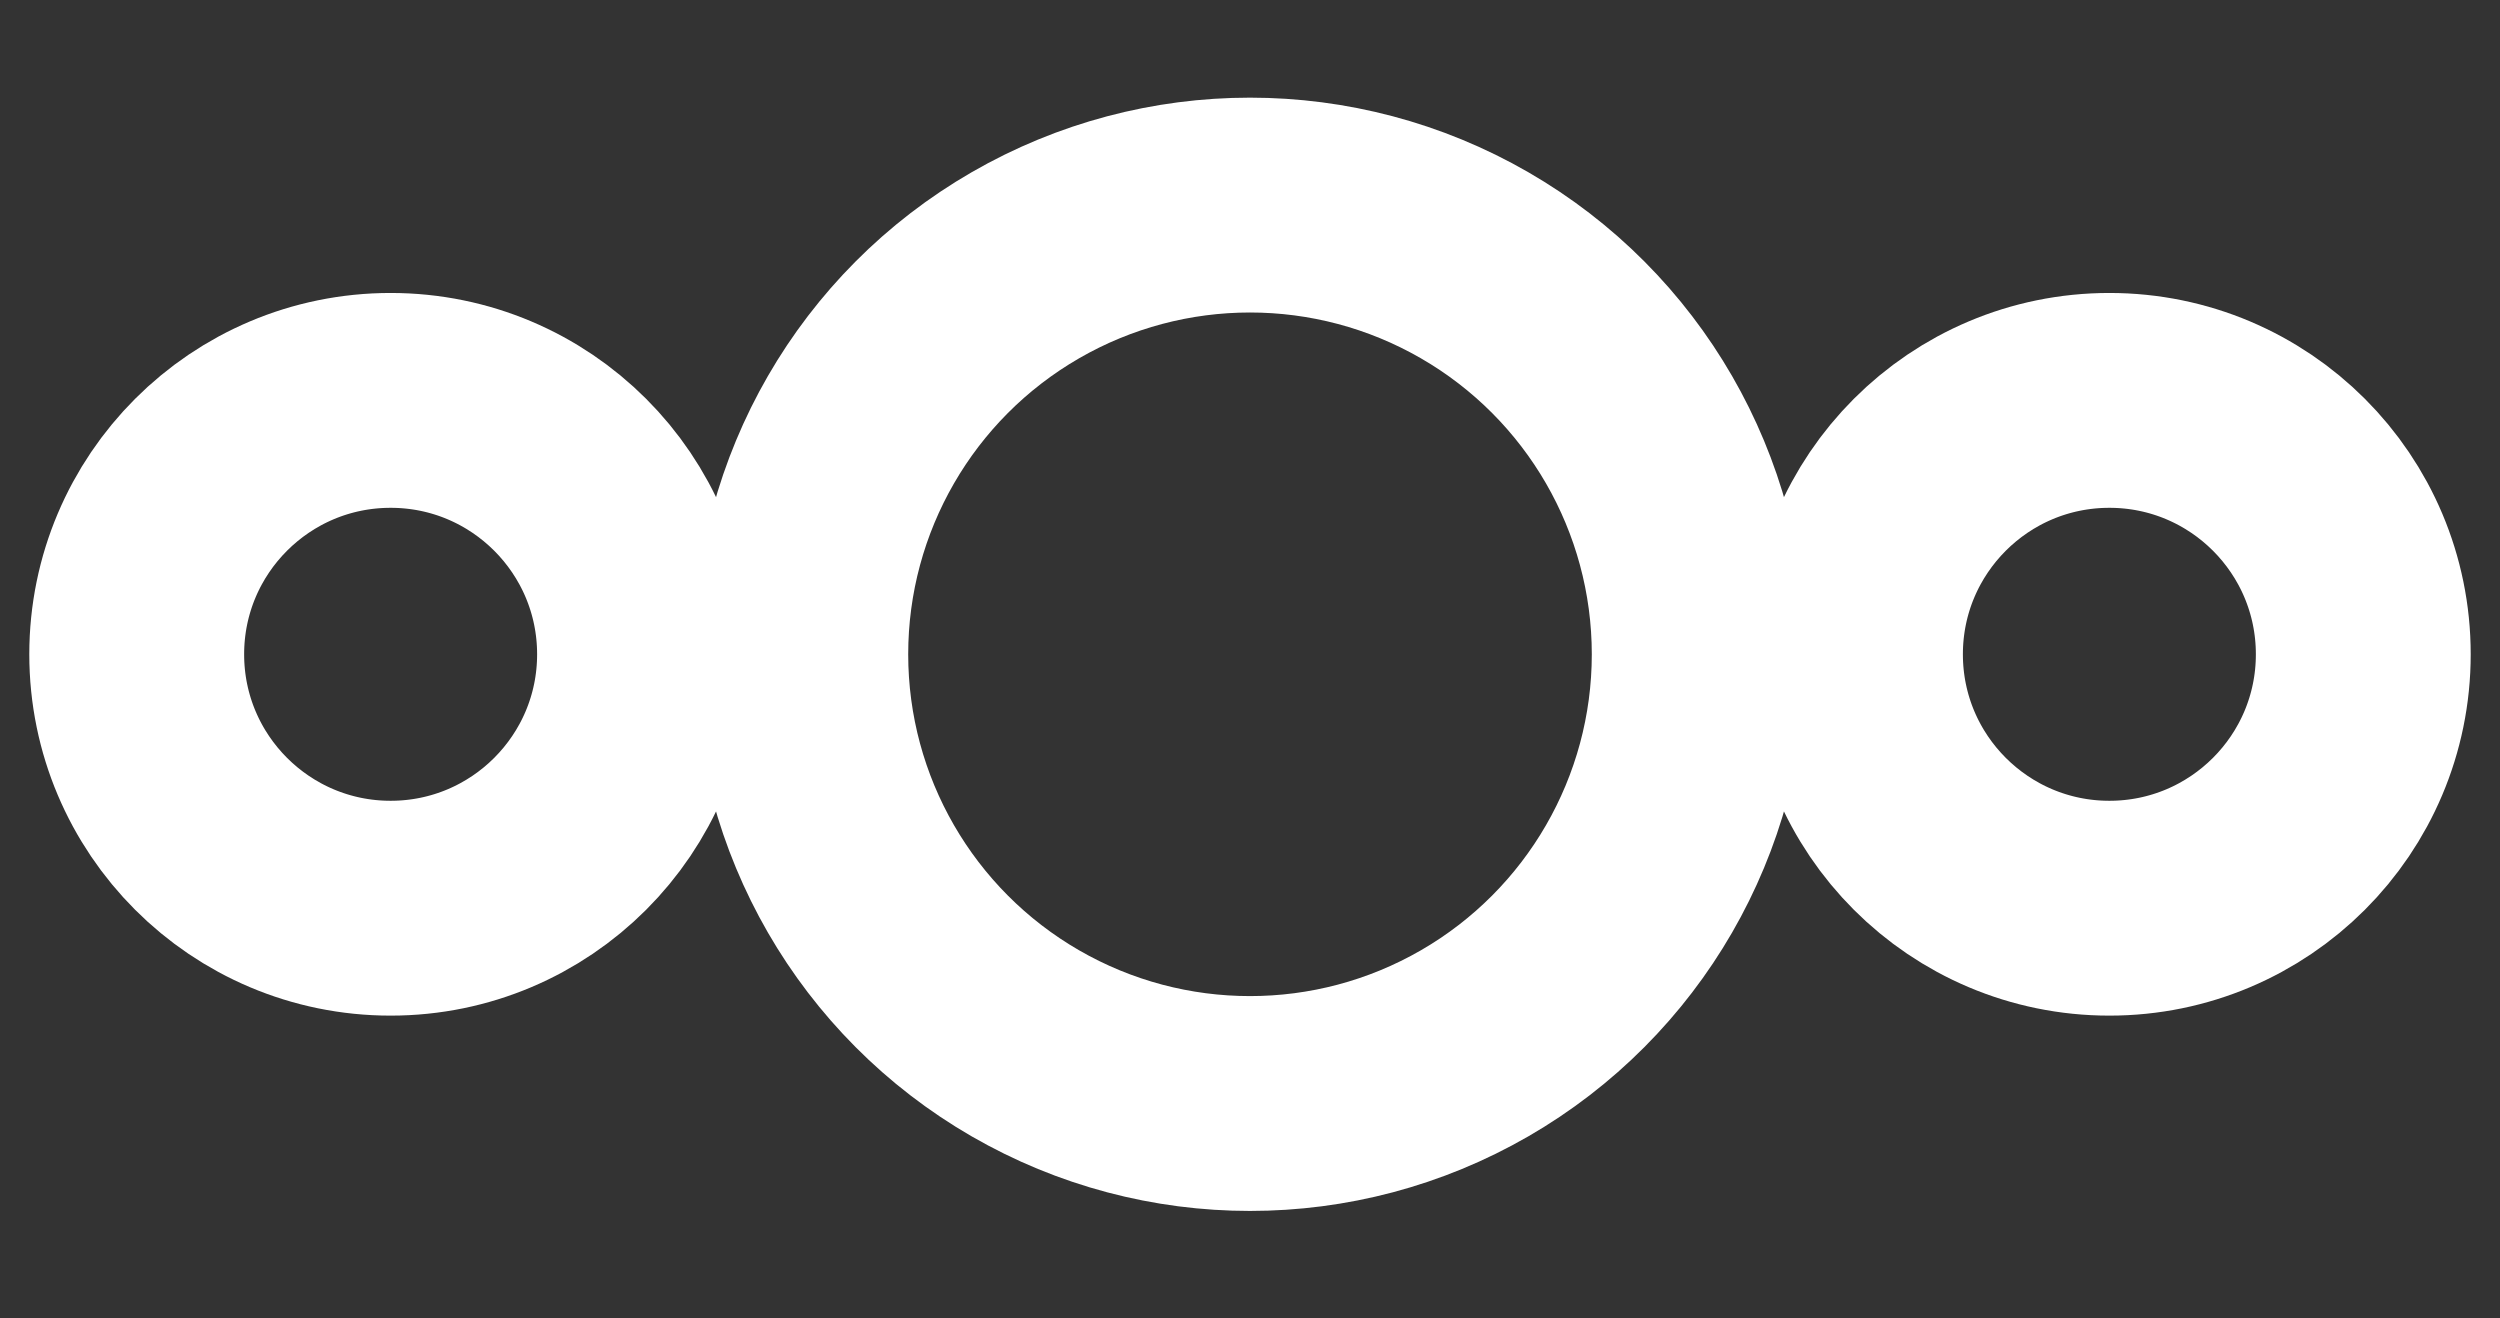 <?xml version="1.0" encoding="UTF-8" standalone="no"?>
<svg
   xmlns:dc="http://purl.org/dc/elements/1.1/"
   xmlns:cc="http://creativecommons.org/ns#"
   xmlns:rdf="http://www.w3.org/1999/02/22-rdf-syntax-ns#"
   xmlns:svg="http://www.w3.org/2000/svg"
   xmlns="http://www.w3.org/2000/svg"
   xmlns:sodipodi="http://sodipodi.sourceforge.net/DTD/sodipodi-0.dtd"
   xmlns:inkscape="http://www.inkscape.org/namespaces/inkscape"
   version="1.1"
   height="135"
   width="256"
   viewBox="0 0 256 135"
   id="svg10"
   sodipodi:docname="wizard-nextcloud.svg"
   inkscape:export-filename="/home/felix/workspace/work/nextcloud-desktop/theme/white/wizard-nextcloud.png"
   inkscape:export-xdpi="37.5"
   inkscape:export-ydpi="37.5"
   inkscape:version="1.0.1 (3bc2e813f5, 2020-09-07, custom)">
  <rect x="0" y="0" width="256" height="135" fill="#333333" stroke="none"/>
  <defs
     id="defs14" />
  <sodipodi:namedview
     pagecolor="#808080"
     bordercolor="#666666"
     borderopacity="1"
     objecttolerance="10"
     gridtolerance="10"
     guidetolerance="10"
     inkscape:pageopacity="0"
     inkscape:pageshadow="2"
     inkscape:window-width="3436"
     inkscape:window-height="1393"
     id="namedview12"
     showgrid="false"
     inkscape:zoom="5.0976562"
     inkscape:cx="174.93579"
     inkscape:cy="103.23372"
     inkscape:window-x="0"
     inkscape:window-y="22"
     inkscape:window-maximized="0"
     inkscape:current-layer="svg10"
     inkscape:document-rotation="0" />
  <g
     stroke="#ffffff"
     stroke-width="22"
     fill="none"
     id="g8"
     style="fill:#000000;fill-opacity:0"
     transform="translate(0,3)">
    <circle
       cy="64"
       cx="40"
       r="26"
       id="circle2"
       style="fill:#000000;fill-opacity:0" />
    <circle
       cy="64"
       cx="216"
       r="26"
       id="circle4"
       style="fill:#000000;fill-opacity:0" />
    <circle
       cy="64"
       cx="128"
       r="46"
       id="circle6"
       style="fill:#000000;fill-opacity:0" />
  </g>
</svg>
